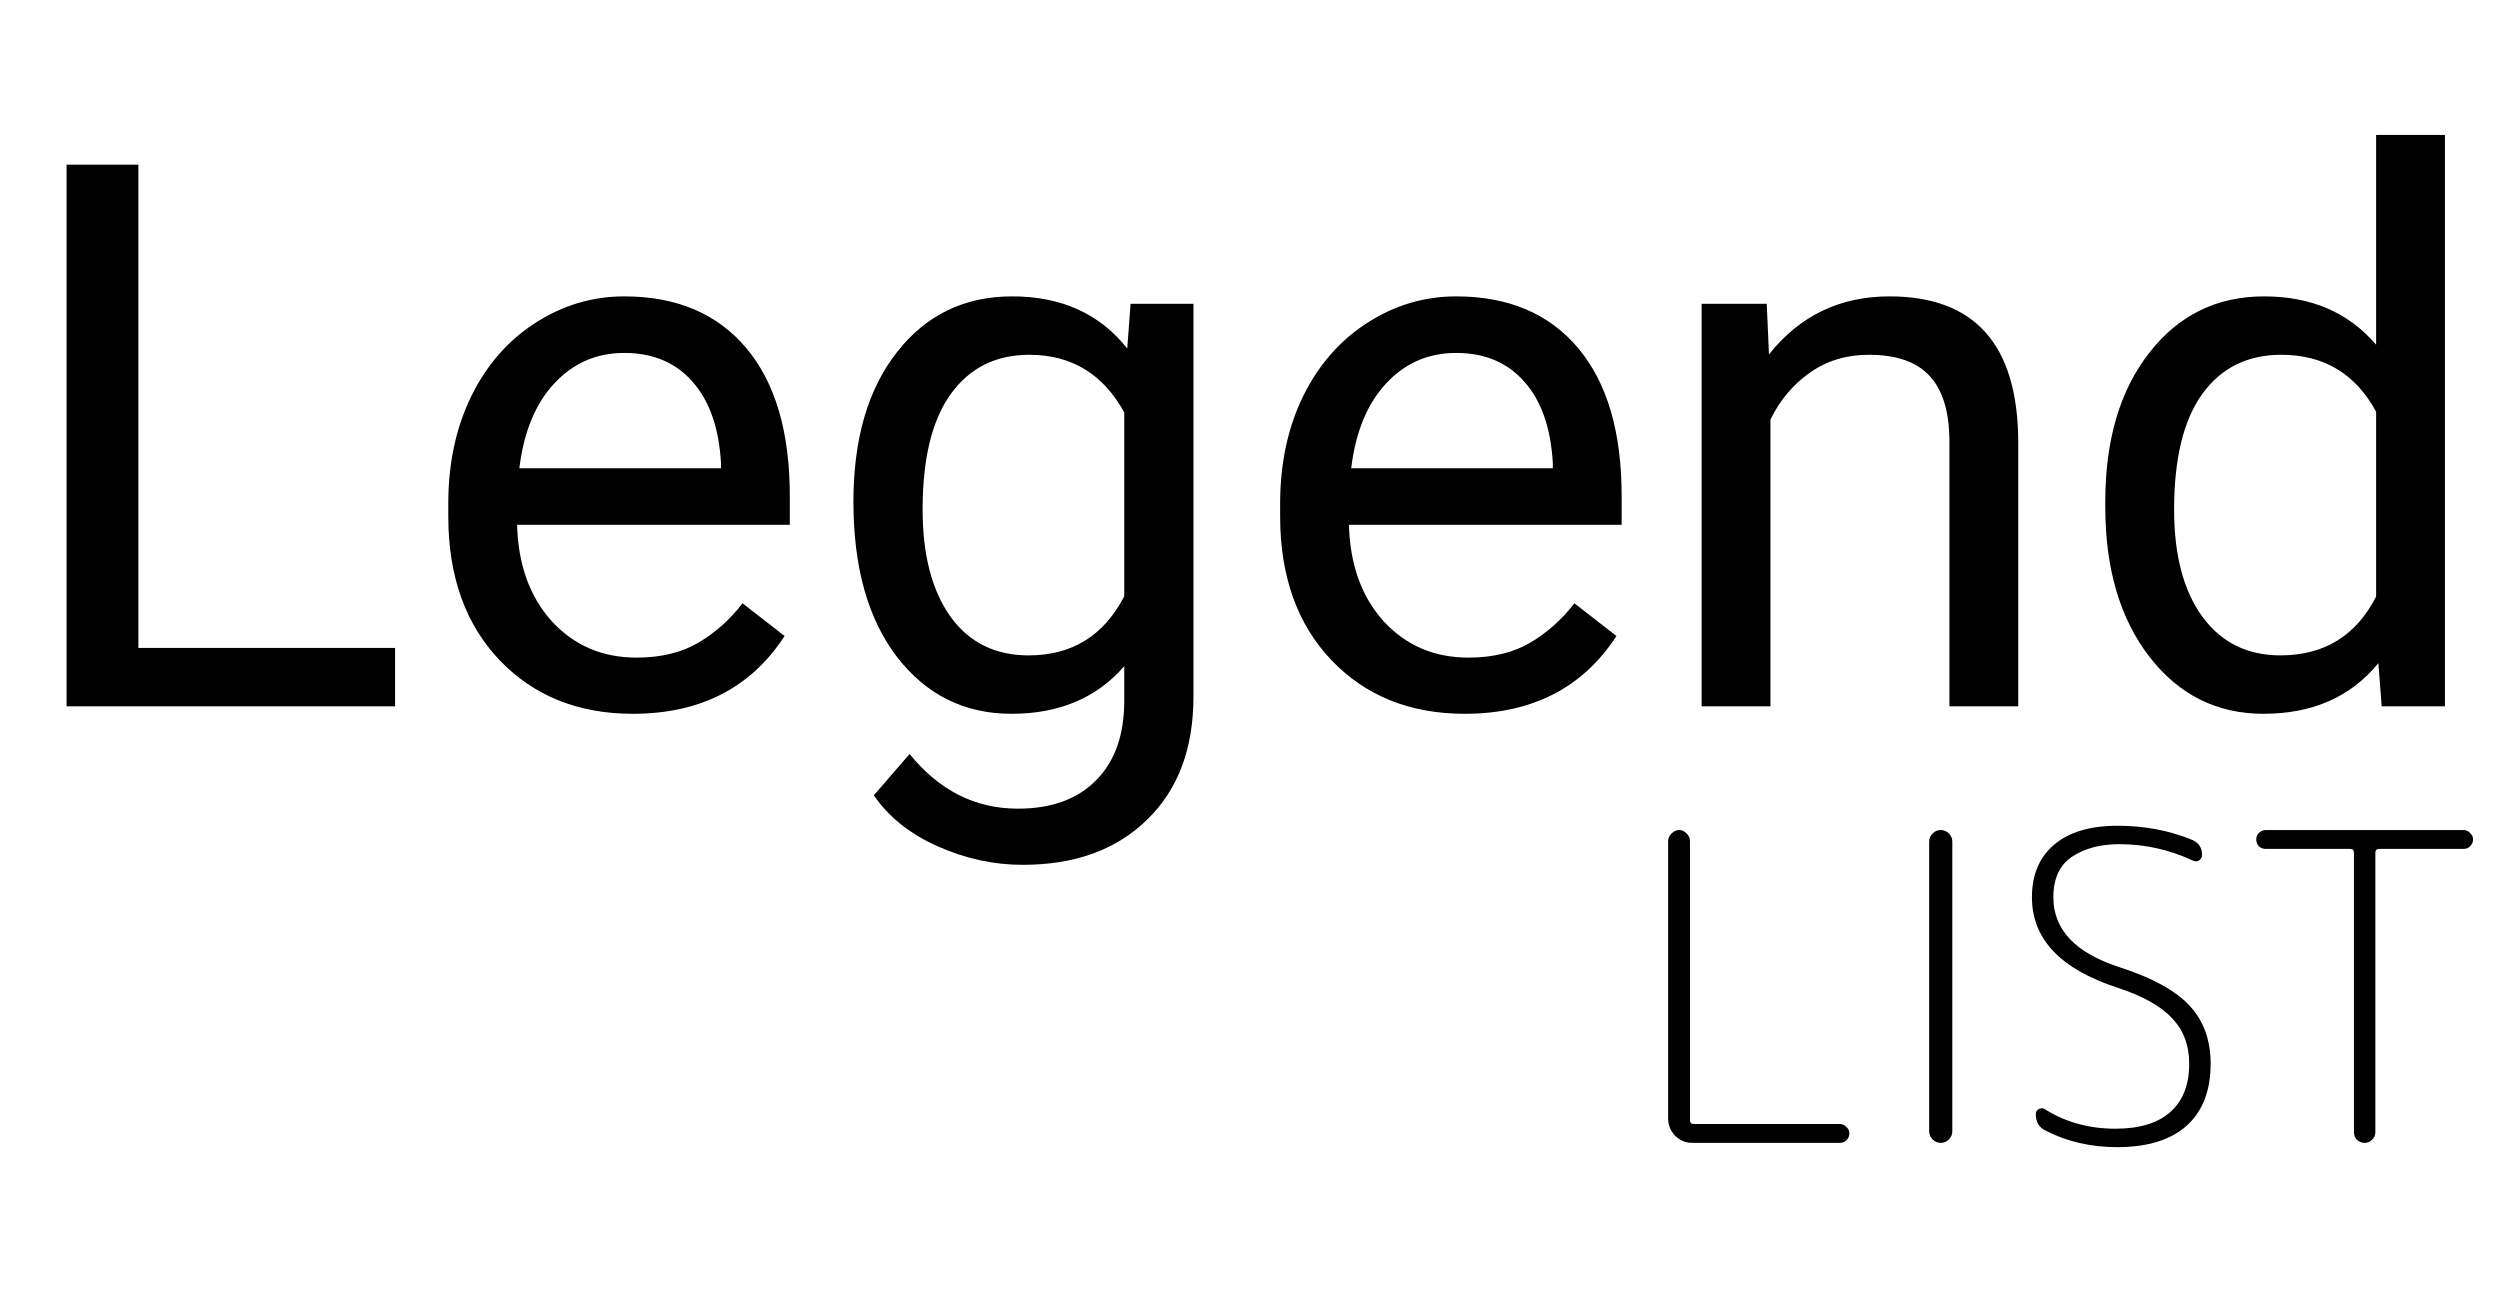 <svg width="315" height="164" viewBox="0 0 315 164" fill="none" xmlns="http://www.w3.org/2000/svg">
<path d="M17.438 81.641H49.781V89H8.391V20.75H17.438V81.641ZM79.734 89.938C72.859 89.938 67.266 87.688 62.953 83.188C58.641 78.656 56.484 72.609 56.484 65.047V63.453C56.484 58.422 57.438 53.938 59.344 50C61.281 46.031 63.969 42.938 67.406 40.719C70.875 38.469 74.625 37.344 78.656 37.344C85.25 37.344 90.375 39.516 94.031 43.859C97.688 48.203 99.516 54.422 99.516 62.516V66.125H65.156C65.281 71.125 66.734 75.172 69.516 78.266C72.328 81.328 75.891 82.859 80.203 82.859C83.266 82.859 85.859 82.234 87.984 80.984C90.109 79.734 91.969 78.078 93.562 76.016L98.859 80.141C94.609 86.672 88.234 89.938 79.734 89.938ZM78.656 44.469C75.156 44.469 72.219 45.75 69.844 48.312C67.469 50.844 66 54.406 65.438 59H90.844V58.344C90.594 53.938 89.406 50.531 87.281 48.125C85.156 45.688 82.281 44.469 78.656 44.469ZM107.531 63.219C107.531 55.312 109.359 49.031 113.016 44.375C116.672 39.688 121.516 37.344 127.547 37.344C133.734 37.344 138.562 39.531 142.031 43.906L142.453 38.281H150.375V87.781C150.375 94.344 148.422 99.516 144.516 103.297C140.641 107.078 135.422 108.969 128.859 108.969C125.203 108.969 121.625 108.188 118.125 106.625C114.625 105.062 111.953 102.922 110.109 100.203L114.609 95C118.328 99.594 122.875 101.891 128.25 101.891C132.469 101.891 135.75 100.703 138.094 98.328C140.469 95.953 141.656 92.609 141.656 88.297V83.938C138.188 87.938 133.453 89.938 127.453 89.938C121.516 89.938 116.703 87.547 113.016 82.766C109.359 77.984 107.531 71.469 107.531 63.219ZM116.25 64.203C116.25 69.922 117.422 74.422 119.766 77.703C122.109 80.953 125.391 82.578 129.609 82.578C135.078 82.578 139.094 80.094 141.656 75.125V51.969C139 47.125 135.016 44.703 129.703 44.703C125.484 44.703 122.188 46.344 119.812 49.625C117.438 52.906 116.25 57.766 116.25 64.203ZM184.547 89.938C177.672 89.938 172.078 87.688 167.766 83.188C163.453 78.656 161.297 72.609 161.297 65.047V63.453C161.297 58.422 162.25 53.938 164.156 50C166.094 46.031 168.781 42.938 172.219 40.719C175.688 38.469 179.438 37.344 183.469 37.344C190.062 37.344 195.188 39.516 198.844 43.859C202.5 48.203 204.328 54.422 204.328 62.516V66.125H169.969C170.094 71.125 171.547 75.172 174.328 78.266C177.141 81.328 180.703 82.859 185.016 82.859C188.078 82.859 190.672 82.234 192.797 80.984C194.922 79.734 196.781 78.078 198.375 76.016L203.672 80.141C199.422 86.672 193.047 89.938 184.547 89.938ZM183.469 44.469C179.969 44.469 177.031 45.75 174.656 48.312C172.281 50.844 170.812 54.406 170.25 59H195.656V58.344C195.406 53.938 194.219 50.531 192.094 48.125C189.969 45.688 187.094 44.469 183.469 44.469ZM222.609 38.281L222.891 44.656C226.766 39.781 231.828 37.344 238.078 37.344C248.797 37.344 254.203 43.391 254.297 55.484V89H245.625V55.438C245.594 51.781 244.75 49.078 243.094 47.328C241.469 45.578 238.922 44.703 235.453 44.703C232.641 44.703 230.172 45.453 228.047 46.953C225.922 48.453 224.266 50.422 223.078 52.859V89H214.406V38.281H222.609ZM265.266 63.219C265.266 55.438 267.109 49.188 270.797 44.469C274.484 39.719 279.312 37.344 285.281 37.344C291.219 37.344 295.922 39.375 299.391 43.438V17H308.062V89H300.094L299.672 83.562C296.203 87.812 291.375 89.938 285.188 89.938C279.312 89.938 274.516 87.531 270.797 82.719C267.109 77.906 265.266 71.625 265.266 63.875V63.219ZM273.938 64.203C273.938 69.953 275.125 74.453 277.5 77.703C279.875 80.953 283.156 82.578 287.344 82.578C292.844 82.578 296.859 80.109 299.391 75.172V51.875C296.797 47.094 292.812 44.703 287.438 44.703C283.188 44.703 279.875 46.344 277.5 49.625C275.125 52.906 273.938 57.766 273.938 64.203Z" fill="black"/>
<path d="M213.206 144C212.378 144 211.658 143.694 211.046 143.082C210.47 142.47 210.182 141.75 210.182 140.922V105.988C210.182 105.628 210.326 105.304 210.614 105.016C210.902 104.729 211.226 104.585 211.586 104.585C211.946 104.585 212.252 104.729 212.504 105.016C212.792 105.268 212.936 105.592 212.936 105.988V141.138C212.936 141.462 213.098 141.624 213.422 141.624H231.834C232.158 141.624 232.427 141.75 232.643 142.002C232.895 142.218 233.021 142.488 233.021 142.812C233.021 143.136 232.895 143.424 232.643 143.676C232.427 143.892 232.158 144 231.834 144H213.206ZM245.56 143.568C245.272 143.856 244.93 144 244.534 144C244.138 144 243.796 143.856 243.508 143.568C243.22 143.28 243.076 142.938 243.076 142.542V106.042C243.076 105.646 243.22 105.304 243.508 105.016C243.796 104.729 244.138 104.585 244.534 104.585C244.93 104.585 245.272 104.729 245.56 105.016C245.848 105.304 245.992 105.646 245.992 106.042V142.542C245.992 142.938 245.848 143.28 245.56 143.568ZM266.823 124.454C259.624 122.115 256.024 118.317 256.024 113.062C256.024 110.218 256.96 108.004 258.832 106.42C260.703 104.837 263.367 104.045 266.823 104.045C270.206 104.045 273.338 104.639 276.218 105.826C277.046 106.186 277.46 106.816 277.46 107.716C277.46 108.004 277.334 108.238 277.082 108.418C276.83 108.562 276.56 108.562 276.272 108.418C273.32 107.05 270.242 106.366 267.039 106.366C264.663 106.366 262.683 106.888 261.099 107.932C259.516 108.976 258.724 110.686 258.724 113.062C258.724 117.129 261.495 120.063 267.039 121.863C271.178 123.194 274.13 124.814 275.894 126.722C277.658 128.63 278.539 131.059 278.539 134.011C278.539 137.431 277.532 140.04 275.516 141.84C273.5 143.64 270.584 144.54 266.769 144.54C263.421 144.54 260.398 143.838 257.698 142.434C256.906 142.038 256.51 141.354 256.51 140.382C256.51 140.094 256.636 139.878 256.888 139.734C257.176 139.591 257.446 139.609 257.698 139.788C260.29 141.408 263.241 142.218 266.553 142.218C269.576 142.218 271.88 141.516 273.464 140.112C275.048 138.709 275.84 136.675 275.84 134.011C275.84 131.707 275.12 129.8 273.68 128.288C272.276 126.776 269.99 125.498 266.823 124.454ZM285.474 106.96C285.15 106.96 284.862 106.852 284.61 106.636C284.394 106.384 284.286 106.096 284.286 105.772C284.286 105.448 284.394 105.178 284.61 104.962C284.862 104.711 285.15 104.585 285.474 104.585H310.419C310.743 104.585 311.013 104.711 311.229 104.962C311.481 105.178 311.607 105.448 311.607 105.772C311.607 106.096 311.481 106.384 311.229 106.636C311.013 106.852 310.743 106.96 310.419 106.96H299.783C299.459 106.96 299.297 107.122 299.297 107.446V142.65C299.297 143.046 299.153 143.37 298.865 143.622C298.613 143.874 298.307 144 297.947 144C297.587 144 297.263 143.874 296.975 143.622C296.723 143.37 296.597 143.046 296.597 142.65V107.446C296.597 107.122 296.435 106.96 296.111 106.96H285.474Z" fill="black"/>
</svg>
